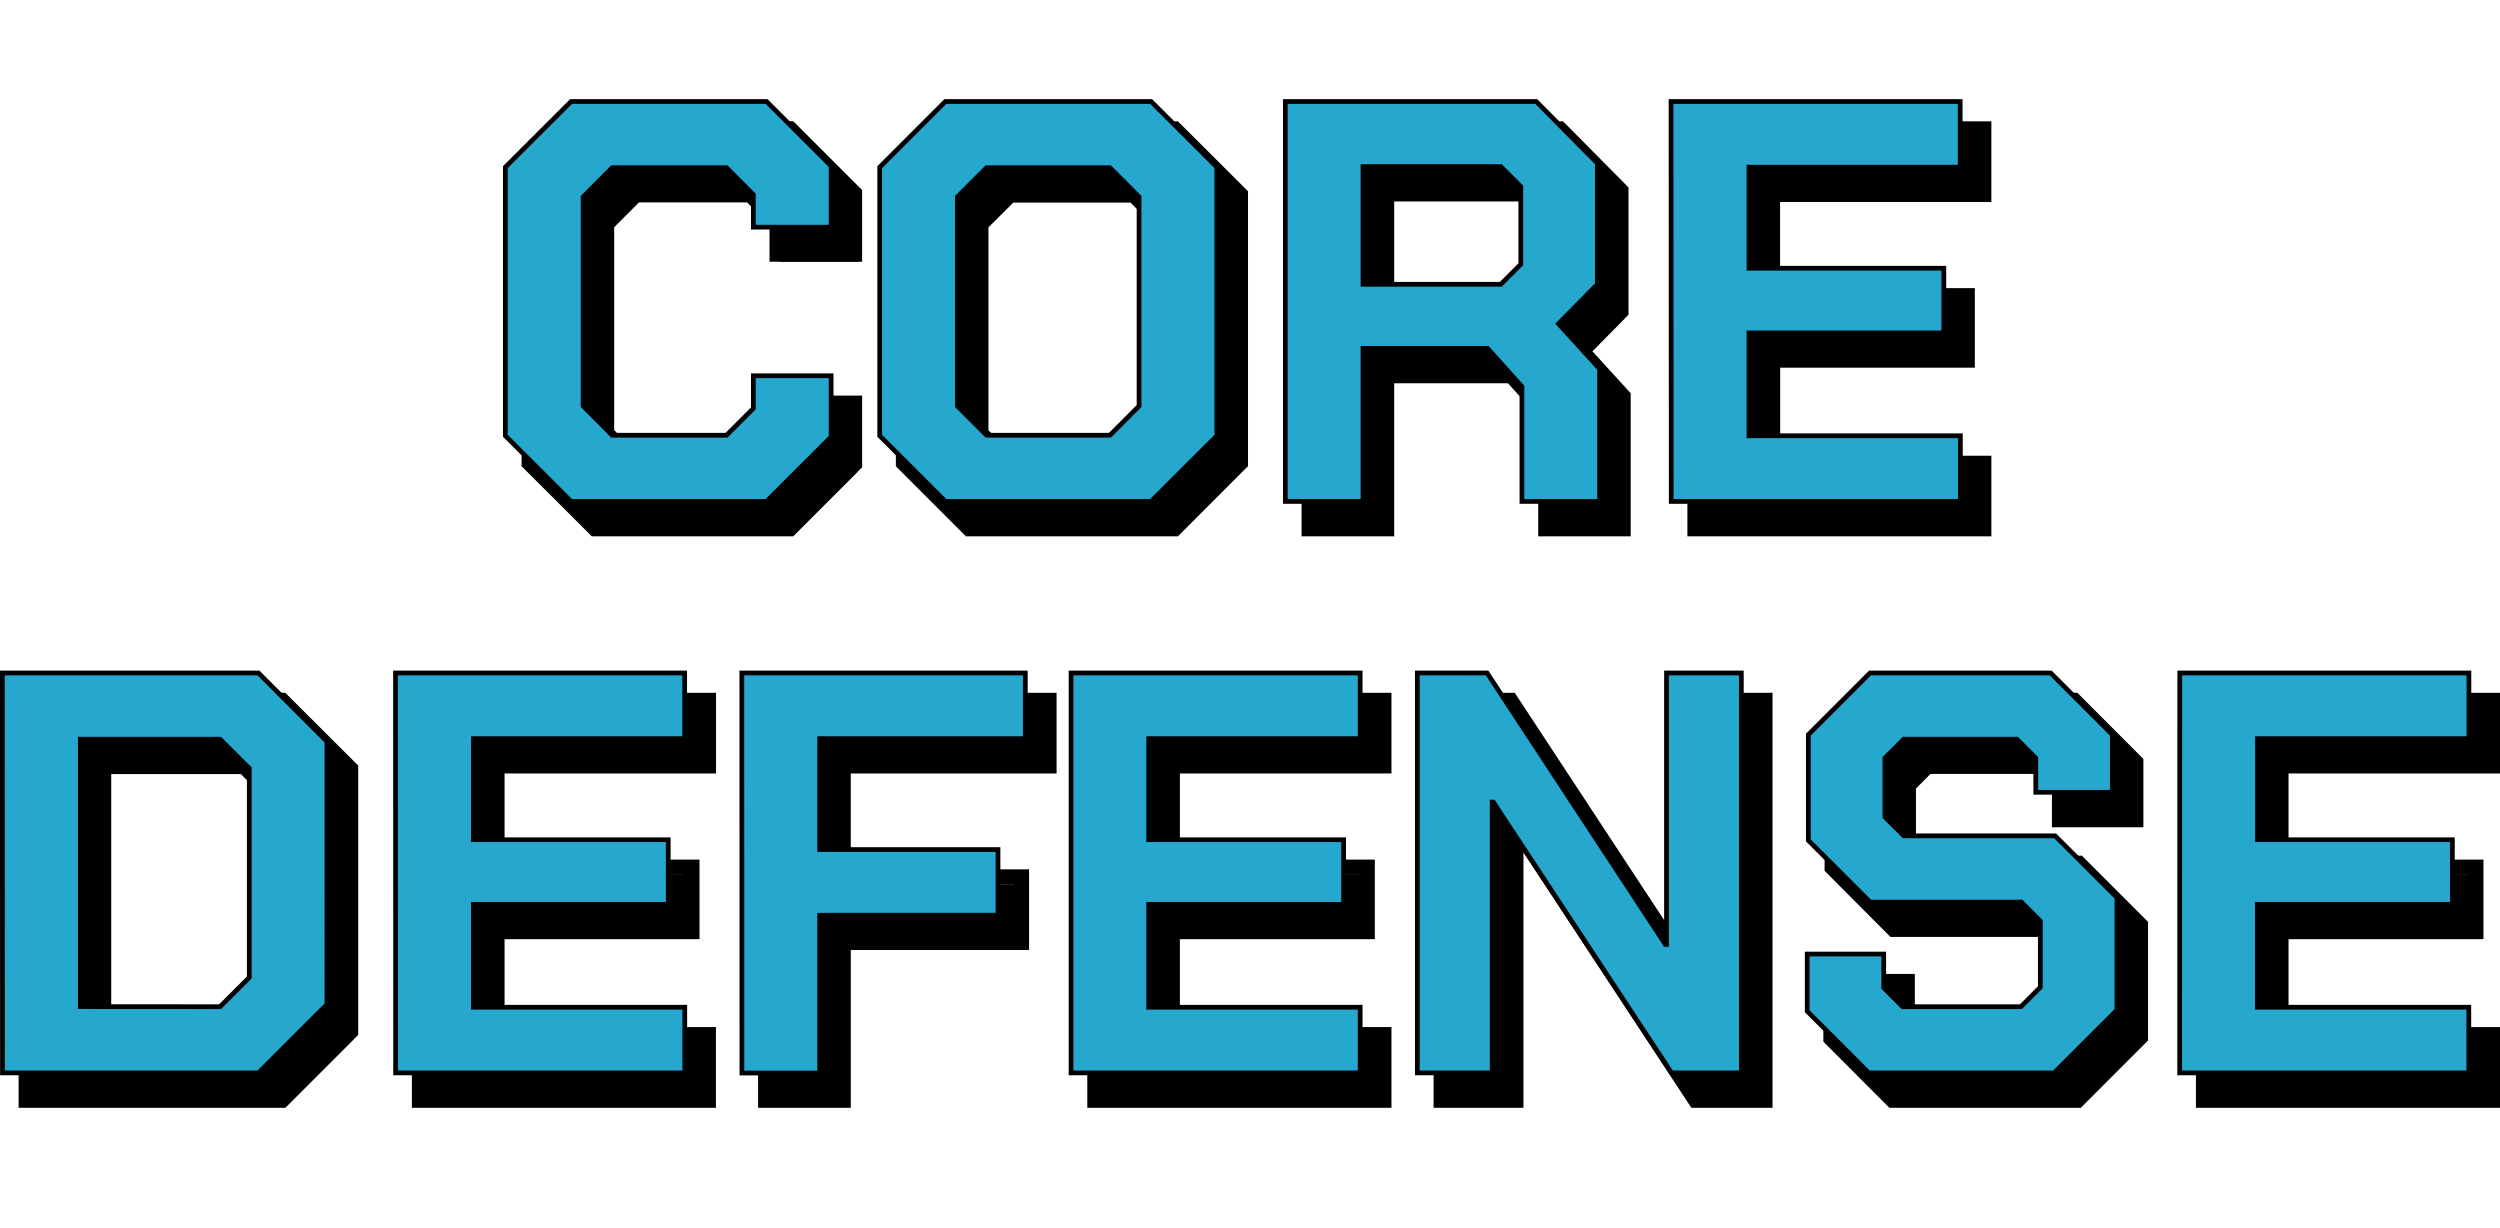 <?xml version="1.0" encoding="UTF-8" standalone="no"?>
<svg
   xmlns:dc="http://purl.org/dc/elements/1.1/"
   xmlns:cc="http://creativecommons.org/ns#"
   xmlns:rdf="http://www.w3.org/1999/02/22-rdf-syntax-ns#"
   xmlns:svg="http://www.w3.org/2000/svg"
   xmlns="http://www.w3.org/2000/svg"
   xmlns:sodipodi="http://sodipodi.sourceforge.net/DTD/sodipodi-0.dtd"
   xmlns:inkscape="http://www.inkscape.org/namespaces/inkscape"
   viewBox="0 0 26.458 13"
   version="1.1"
   id="core-defense-logo"
   sodipodi:docname="core_defense_logo_font_only.svg"
   inkscape:version="0.92.4 (unknown)"
   width="26.458"
   height="13"
   inkscape:export-filename="/home/ehmprah/Drive/Projects/Core Defense/Logo/core_defense_logo_font_only.png"
   inkscape:export-xdpi="3715.47"
   inkscape:export-ydpi="3715.47">
  <defs
     id="defs18" />
  <sodipodi:namedview
     pagecolor="#ffffff"
     bordercolor="#666666"
     borderopacity="1"
     objecttolerance="10"
     gridtolerance="10"
     guidetolerance="10"
     inkscape:pageopacity="0"
     inkscape:pageshadow="2"
     inkscape:window-width="2560"
     inkscape:window-height="1011"
     id="namedview16"
     showgrid="false"
     inkscape:zoom="25.701112"
     inkscape:cx="-1.7329036"
     inkscape:cy="7.4849944"
     inkscape:window-x="0"
     inkscape:window-y="0"
     inkscape:window-maximized="1"
     inkscape:current-layer="core-defense-logo" />
  <path
     d="M 6.262,1.284 5.52,2.024 v 2.91 l 0.023,0.023 0.72,0.719 h 2.132 l 0.684,-0.684 v -0.002 l 0.045,-0.045 v -0.758 h -0.98 v 0.39 l -0.237,0.24 H 6.763 L 6.5,4.552 V 2.405 l 0.197,-0.197 0.065,-0.066 h 1.145 l 0.237,0.238 v 0.39 h 0.112 v 0.002 h 0.823 v -0.002 H 9.124 V 2.012 L 8.395,1.283 Z m 3.96,0 -0.741,0.74 v 2.91 l 0.023,0.023 0.719,0.719 h 2.243 l 0.695,-0.696 0.047,-0.046 V 2.024 L 12.466,1.284 Z m 3.553,0 v 4.392 h 0.98 v -1.62 h 1.204 l 0.32,0.355 v 1.265 h 0.979 v -1.514 l -0.019,-0.021 -0.386,-0.423 0.336,-0.34 v -10e-4 l 0.046,-0.047 V 1.984 L 16.542,1.284 Z m 4.083,0 v 4.392 h 3.217 v -0.853 H 18.84 v -0.932 h 2.06 v -0.842 H 18.839 V 2.138 h 2.236 V 1.284 Z m -7.57,0.158 -0.65,0.65 z m 4.467,0.69 h 1.348 l 0.164,0.164 v 0.758 l -0.166,0.165 h -1.346 z m -4.031,0.012 h 1.24 l 0.262,0.26 v 2.15 l -0.263,0.263 h -1.239 l -0.263,-0.263 V 2.406 Z m 8.068,1.064 h 1.95 z m -4.082,0.169 h 1.458 z m -2.372,1.287 v 0.002 l -0.308,0.308 h -1.306 l -0.002,-0.002 h 1.307 l 0.023,-0.021 z m -4.082,0.025 -0.284,0.285 h -1.21 l -10e-4,-0.002 h 1.21 z m -8.059,2.643 V 11.724 H 3.02 L 3.746,10.998 V 10.997 L 3.791,10.952 V 8.102 l -0.772,-0.77 z m 4.162,0 V 11.724 H 7.577 V 10.87 H 5.34 V 9.94 h 2.016 v -0.001 h 0.047 v -0.842 H 5.34 v -0.911 h 2.238 v -0.854 z m 3.664,0 V 11.724 h 0.981 v -1.67 h 1.887 V 9.2 H 9.004 v -1.014 h 2.178 v -0.854 z m 3.484,0 V 11.724 h 3.219 V 10.87 H 12.487 V 9.94 h 2.017 v -0.001 h 0.046 v -0.842 h -2.063 v -0.911 h 2.239 v -0.854 z m 3.665,0 V 11.724 h 0.951 V 9.021 L 17.9,11.724 h 0.859 V 7.332 h -0.95 V 10.038 L 16.031,7.332 Z m 4.835,0 -0.697,0.7 v 1.184 l 0.697,0.7 h 1.604 L 21.765,10.067 v 0.638 l -0.16,0.16 H 20.419 L 20.265,10.71 v -0.403 h -0.968 v 0.717 l 0.023,0.023 0.676,0.677 h 2.026 l 0.665,-0.666 0.046,-0.046 V 9.756 l -0.7,-0.7 H 20.43 l -0.153,-0.154 v -0.556 l 0.153,-0.155 h 1.132 l 0.154,0.154 v 0.41 h 0.968 v -0.723 l -0.699,-0.7 z m 3.233,0 V 11.724 h 3.218 V 10.87 H 24.22 V 9.94 h 2.017 v -0.001 h 0.046 v -0.842 H 24.22 v -0.911 h 2.238 v -0.854 z m -3.166,0.158 -0.608,0.608 v -0.002 z m -18.897,0.702 h 1.372 l 0.26,0.262 V 10.601 l -0.26,0.263 H 1.177 Z m 19.252,1.02 h 1.538 l 0.002,0.002 h -1.538 z m -15.136,0.043 h 1.951 v 10e-4 H 5.293 Z m 7.149,0 h 1.95 v 10e-4 h -1.95 z m 11.733,0 h 1.95 v 10e-4 h -1.95 z m -15.217,0.103 h 1.776 v 10e-4 H 8.958 Z M 17.908,10.362 h 0.013 -0.012 z m 1.546,0.103 h 0.653 z m 2.423,0.35 v 0.001 l -0.206,0.206 h -0.002 z"
     style="line-height:1;-inkscape-font-specification:'Chakra Petch Bold';text-align:center"
     id="text-shadow"
     inkscape:connector-curvature="0" />
  <path
     d="m 23.069,7.122 h 3.06 v 0.695 h -2.238 v 1.07 h 2.063 v 0.684 H 23.89 V 10.66 h 2.238 v 0.695 h -3.06 z M 19.126,10.702 v -0.605 h 0.81 v 0.357 l 0.2,0.2 h 1.252 l 0.205,-0.206 V 9.747 l -0.2,-0.2 h -1.602 l -0.653,-0.653 v -1.119 l 0.653,-0.653 h 1.911 l 0.653,0.653 v 0.61 h -0.81 v -0.362 l -0.2,-0.2 h -1.197 l -0.2,0.2 v 0.623 l 0.2,0.2 h 1.602 l 0.654,0.653 V 10.69 l -0.666,0.665 h -1.96 z M 15,7.122 h 0.738 l 1.887,2.873 h 0.012 v -2.873 h 0.792 V 11.355 H 17.691 L 15.804,8.489 H 15.792 V 11.355 H 15 Z m -3.665,0 h 3.06 v 0.695 h -2.238 v 1.07 h 2.063 v 0.684 H 12.157 V 10.66 h 2.238 v 0.695 h -3.06 z m -3.484,0 h 3 v 0.695 H 8.675 v 1.174 h 1.887 v 0.695 H 8.675 V 11.356 H 7.852 Z m -3.665,0 h 3.06 v 0.695 H 5.01 v 1.07 h 2.062 v 0.684 H 5.01 V 10.66 h 2.237 v 0.695 h -3.06 z m -4.161,0 h 2.71 l 0.725,0.726 V 10.63 L 2.735,11.355 H 0.026 Z M 2.329,10.654 2.638,10.345 V 8.132 l -0.309,-0.309 H 0.85 V 10.653 Z M 17.685,1.074 h 3.06 V 1.769 H 18.51 v 1.07 h 2.062 v 0.684 H 18.51 v 1.089 h 2.237 v 0.695 h -3.06 z m -0.756,2.83 v 1.403 h -0.822 v -1.215 l -0.363,-0.405 h -1.319 v 1.62 H 13.603 V 1.074 h 2.655 l 0.647,0.653 v 1.282 l -0.411,0.417 z m -2.504,-0.895 h 1.458 l 0.212,-0.212 V 1.975 l -0.212,-0.212 h -1.458 z m -5.115,1.603 V 1.769 l 0.695,-0.695 h 2.177 l 0.696,0.695 v 2.843 l -0.696,0.695 h -2.177 z m 2.437,-0.006 0.308,-0.309 V 2.084 l -0.308,-0.309 h -1.306 l -0.309,0.309 v 2.213 l 0.309,0.309 z m -6.399,0.006 V 1.769 L 6.044,1.074 h 2.068 l 0.684,0.683 v 0.647 H 7.973 v -0.344 l -0.284,-0.285 h -1.21 l -0.308,0.309 v 2.213 l 0.308,0.309 h 1.21 l 0.284,-0.284 v -0.345 h 0.823 v 0.647 l -0.684,0.683 H 6.044 Z"
     id="text"
     inkscape:connector-curvature="0"
     style="fill:#26a7ce;stroke:#000000;stroke-width:0.05;stroke-miterlimit:4;stroke-dasharray:none" />
</svg>

